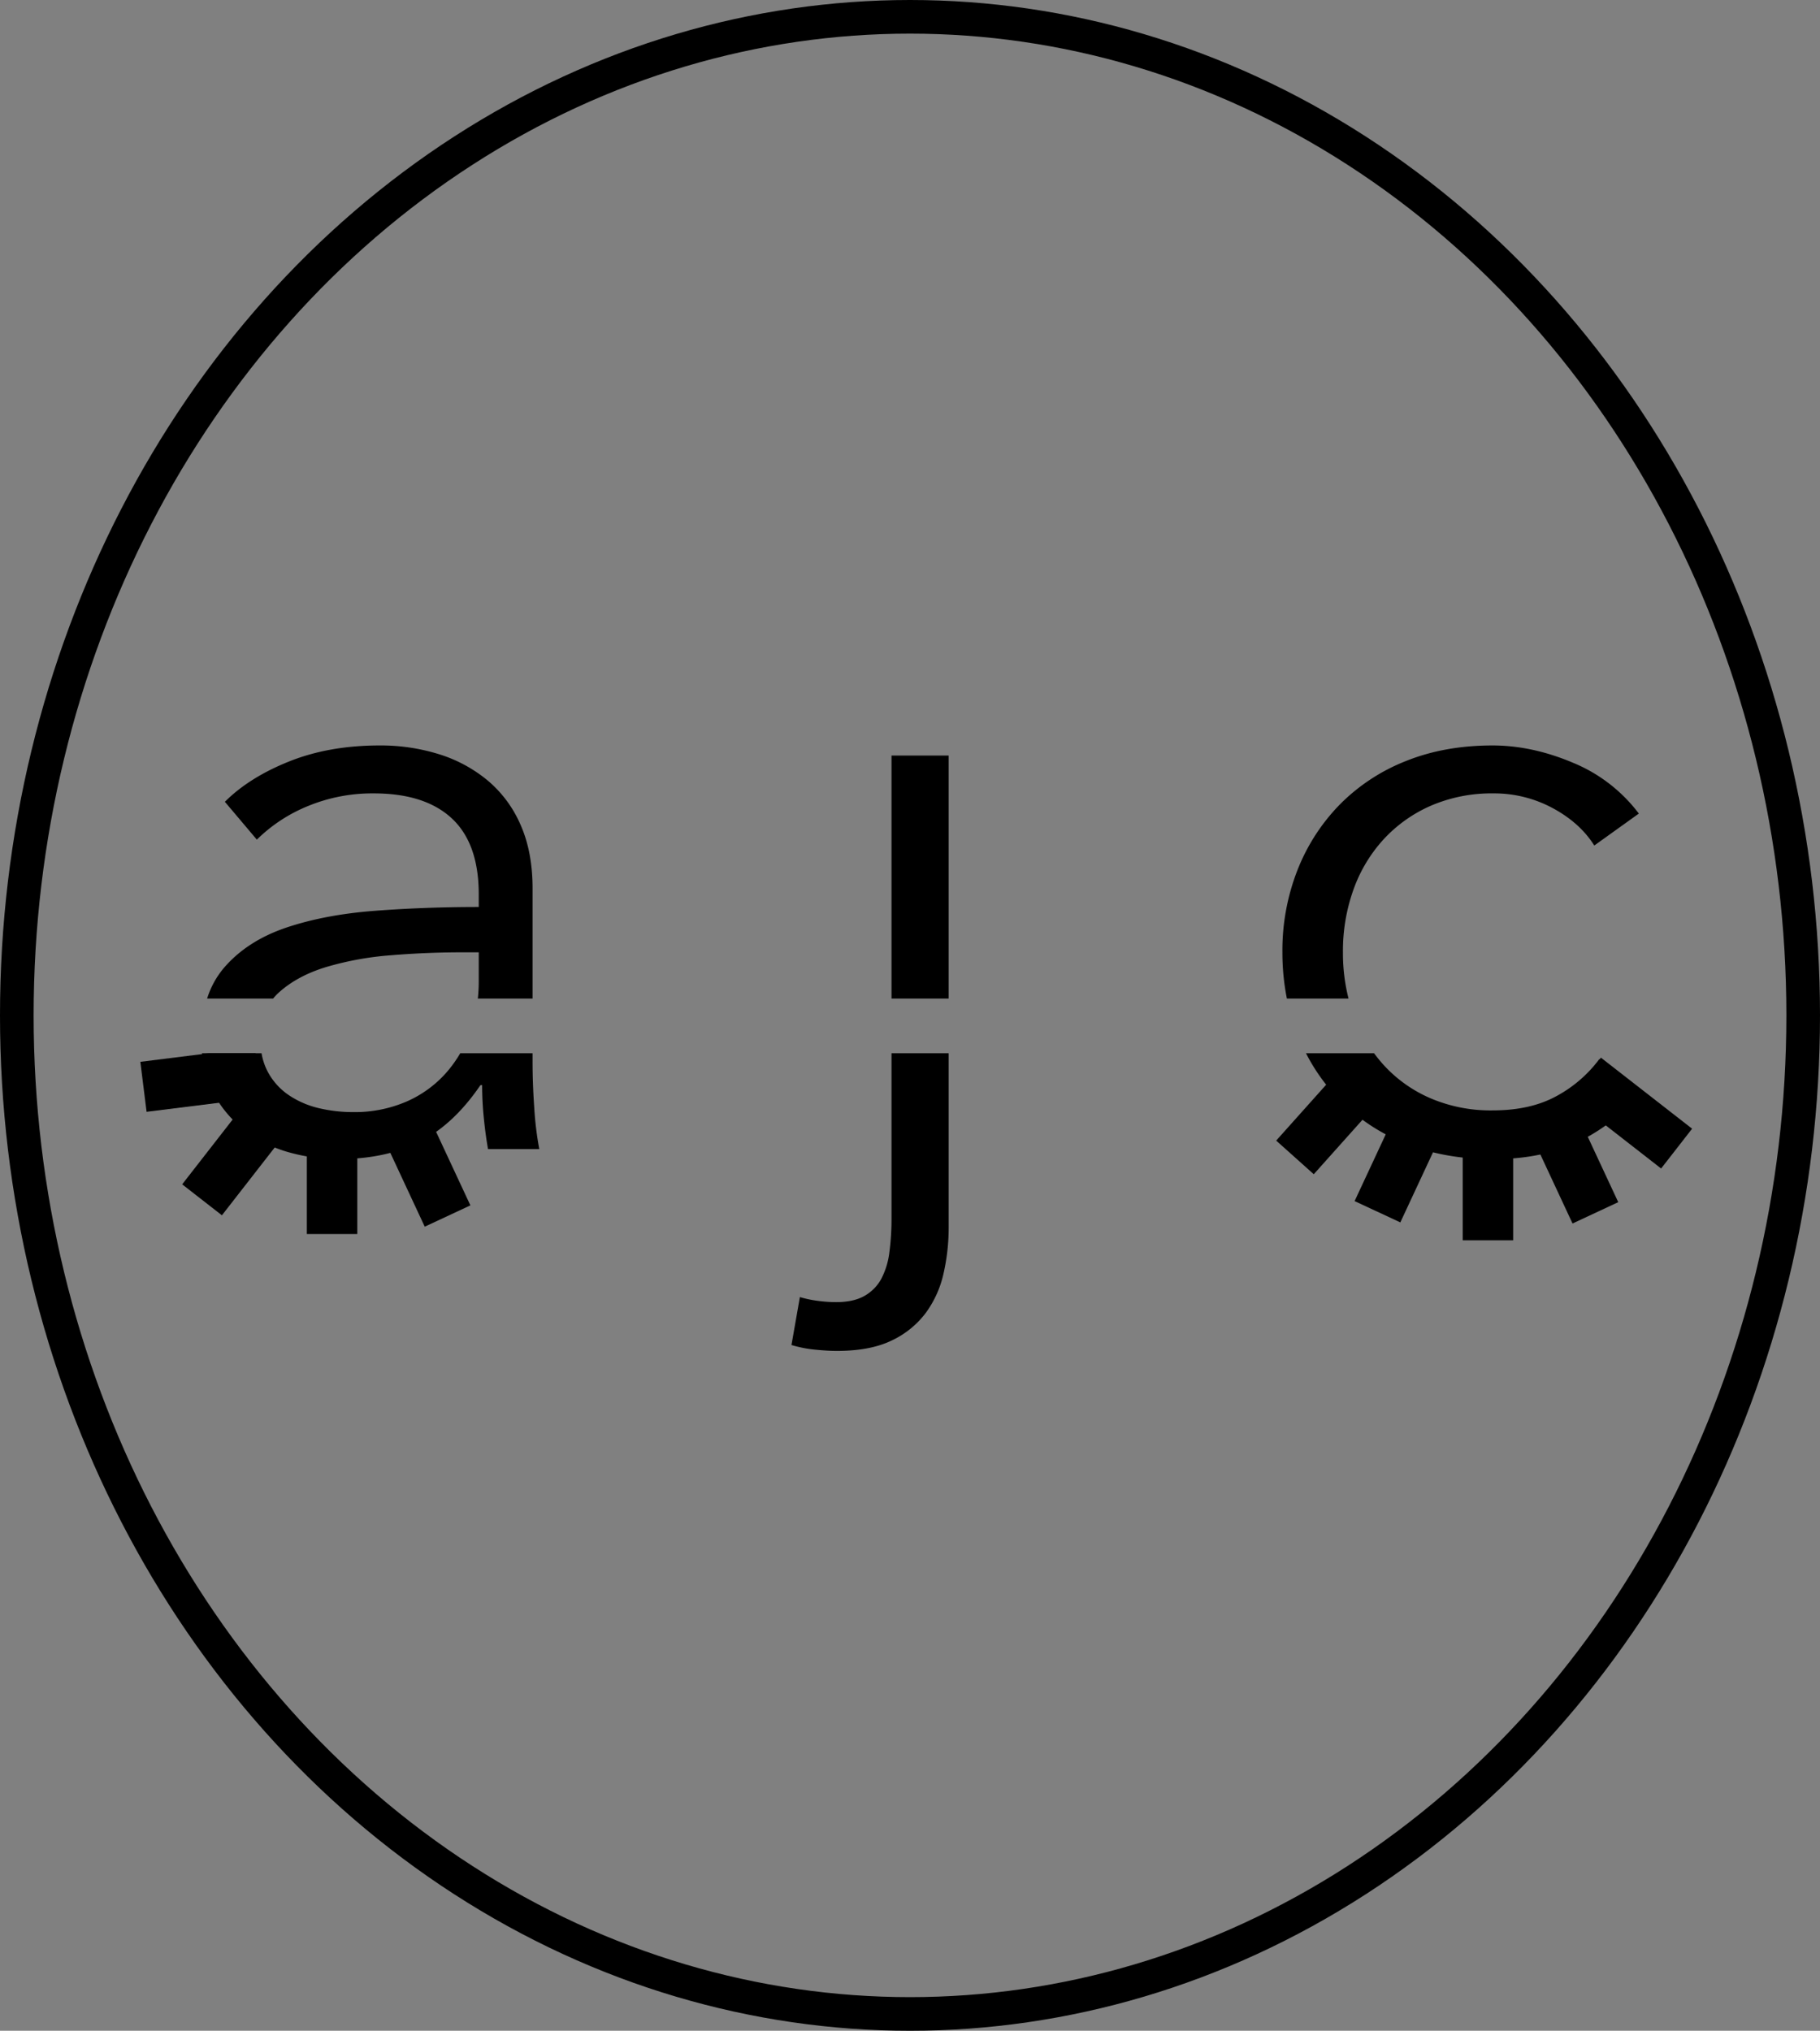 <svg xmlns="http://www.w3.org/2000/svg" viewBox="0 0 866 966"><rect x="0" y="0" width="866" height="966" fill="#808080" stroke="none"/><defs><style>.a,.b{fill:none;}.a{stroke:#000;stroke-miterlimit:10;stroke-width:16px;}.c{fill:#fff;}</style></defs><ellipse class="a" cx="433" cy="483" rx="425" ry="475"/><rect x="815.5" y="534.5" width="55" height="24" transform="translate(446.75 -419.66) rotate(37.91)"/><rect x="674" y="535" width="55" height="24" transform="translate(1509.89 371.86) rotate(131.81)"/><rect x="787" y="557" width="55" height="24" transform="translate(918.97 -426.66) rotate(65)"/><rect x="747.5" y="567.5" width="55" height="24" transform="translate(128.5 1337.5) rotate(-90)"/><rect x="706.56" y="556.48" width="55" height="24" transform="translate(1492.5 126.45) rotate(115)"/><rect class="b" x="45" y="337" width="776" height="323"/><rect x="240.9" y="558.57" width="54.92" height="23.97" transform="translate(605.04 69.21) rotate(65)"/><rect x="197.5" y="564.5" width="55" height="24" transform="translate(-418.5 784.5) rotate(-90)"/><rect x="152.56" y="554.05" width="54.92" height="23.97" transform="translate(670.21 754.82) rotate(127.91)"/><path class="c" d="M353.5,386.85" transform="translate(-67 -17)"/><path d="M320.41,521.6V518H286a59.85,59.85,0,0,1-6.78,9.4,54.13,54.13,0,0,1-18.8,13.6,62.12,62.12,0,0,1-25.61,5,70.13,70.13,0,0,1-15.8-1.8,43.49,43.49,0,0,1-14.2-6,31.15,31.15,0,0,1-10.2-11,29.23,29.23,0,0,1-3.16-9.2H163.12A48.61,48.61,0,0,0,169,537.9a55.75,55.75,0,0,0,15.6,17.66,61.89,61.89,0,0,0,20.81,9.83,87,87,0,0,0,22.19,3q22.8,0,39-8.2t29-27h.81a154.7,154.7,0,0,0,.8,15.6q.8,8,2,14.8H323.6a157.82,157.82,0,0,1-2.39-19.6Q320.4,532.41,320.41,521.6ZM491.2,596.4a121,121,0,0,1-1,16.2,36.93,36.93,0,0,1-3.8,12.6,20.61,20.61,0,0,1-8,8.2q-5.2,3-13.6,3a66.72,66.72,0,0,1-8.6-.6,54.64,54.64,0,0,1-8.6-1.8l-4,22.8a58,58,0,0,0,11.2,2.2q6,.6,10.4.6,16,0,26.2-5a43.26,43.26,0,0,0,16.2-13.2,50.29,50.29,0,0,0,8.4-18.8,98.48,98.48,0,0,0,2.4-21.8V518H491.2ZM199.6,489.2q8.81-8,22.61-12.2A147.8,147.8,0,0,1,253,471.4q17-1.39,33.8-1.4h8v14a72.85,72.85,0,0,1-.44,8h26.05V439.6q0-17.19-5.61-30a57.1,57.1,0,0,0-15.59-21.2A67.5,67.5,0,0,0,276,375.8a93.09,93.09,0,0,0-28.4-4.2q-24,0-43,7.6T174,398.4l15.21,18a74.59,74.59,0,0,1,24.39-16,80.34,80.34,0,0,1,31.2-6q24.4,0,37.2,11.91t12.8,36.13v6q-25.59,0-49.39,1.81t-42.2,8q-18.4,6.22-29.41,18.86a41.88,41.88,0,0,0-8.25,14.9h31.39A26.93,26.93,0,0,1,199.6,489.2ZM706,470a86.7,86.7,0,0,1,5-29.8,70.21,70.21,0,0,1,14.4-24,67,67,0,0,1,22.6-16,72.92,72.92,0,0,1,29.6-5.8,58.64,58.64,0,0,1,28.2,7q13,7,19.8,17.8L846.8,404a74.9,74.9,0,0,0-31.4-24.2q-19.41-8.19-38.2-8.2-22.8,0-41.2,7.4a91.22,91.22,0,0,0-31.4,20.6,93.25,93.25,0,0,0-20.2,31.2,104.61,104.61,0,0,0-7.2,39.2,112.22,112.22,0,0,0,2.13,22h29.33A88.35,88.35,0,0,1,706,470ZM491.2,492h27.2V376.4H491.2ZM828,520.8a62.31,62.31,0,0,1-20.4,17.6q-12.4,6.81-30.4,6.8a72.76,72.76,0,0,1-29.6-5.8,64.77,64.77,0,0,1-22.4-16c-1.56-1.73-3-3.53-4.4-5.4H688.42A89.92,89.92,0,0,0,736,561q18.39,7.39,41.2,7.4,24.39,0,41.8-8.8A89.06,89.06,0,0,0,848.4,536Z" transform="translate(-67 -17)"/><polygon points="99.51 501 66.78 505.09 69.75 528.87 124.25 522.06 121.62 501 99.51 501"/></svg>
